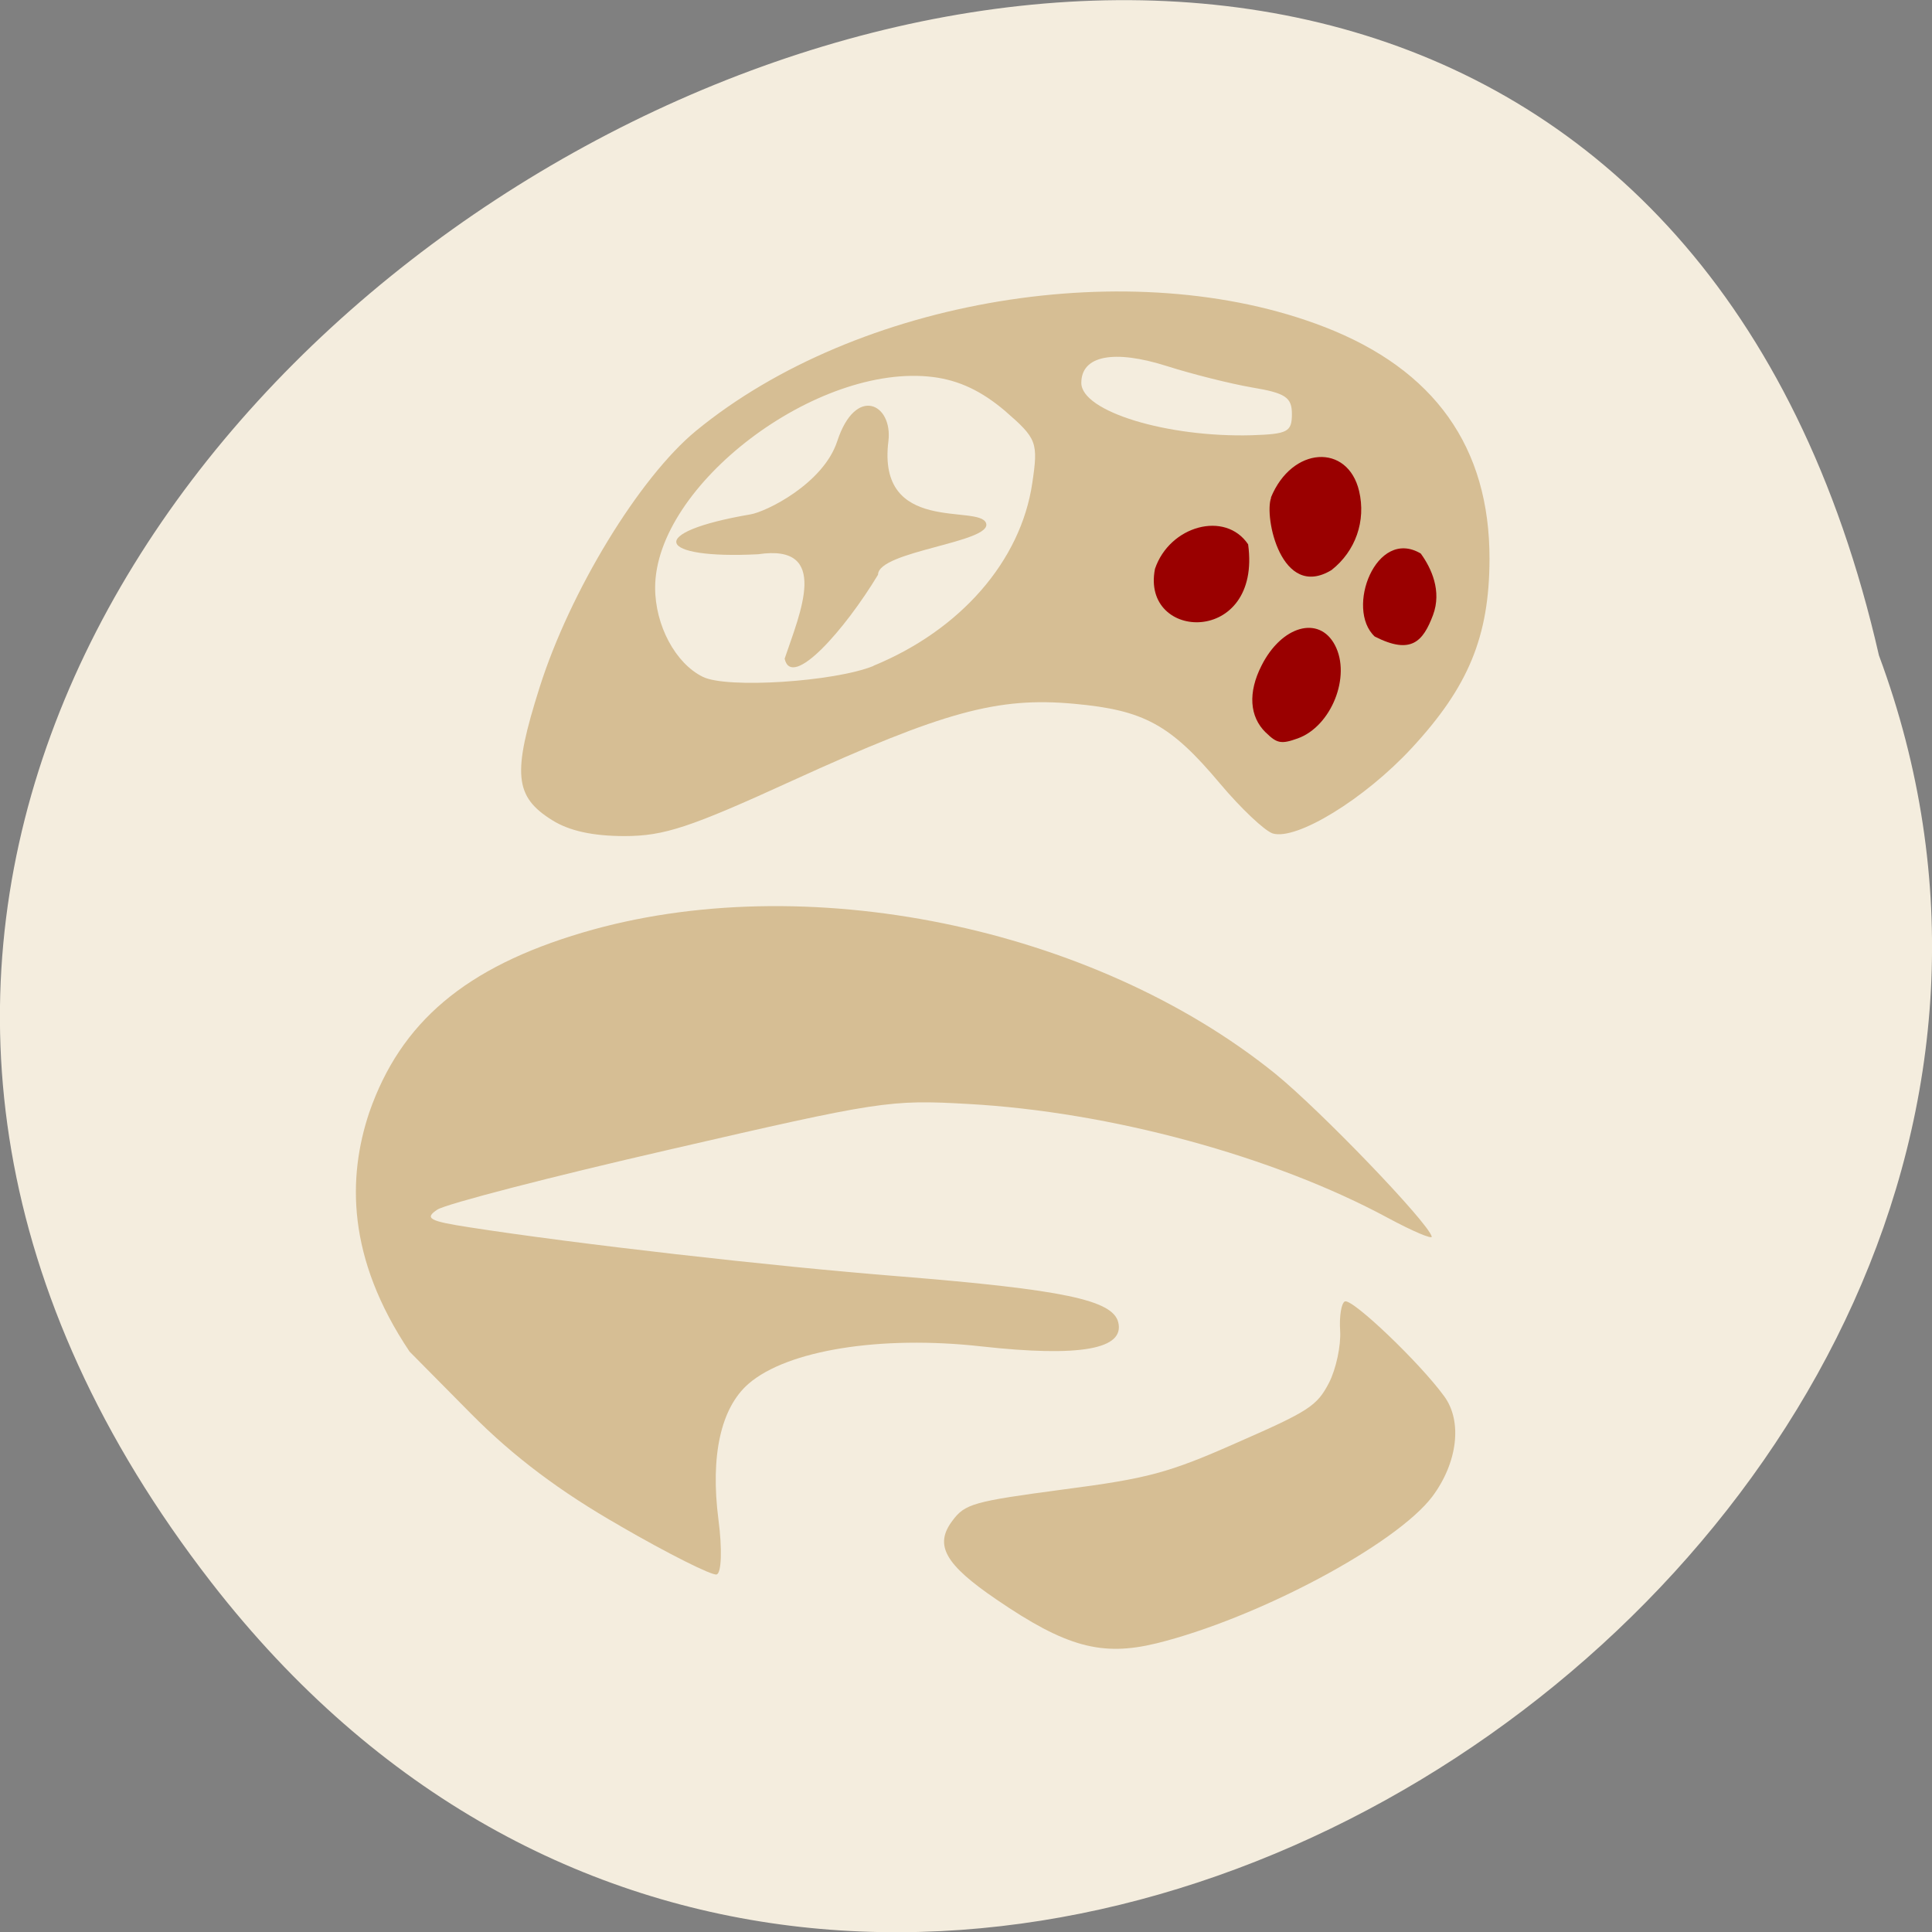 <svg xmlns="http://www.w3.org/2000/svg" viewBox="0 0 32 32"><rect x="0" y="0" width="32" height="32" fill="#808080" stroke="none"/><path d="m 3.5 26.21 c -14.891 -19.2 22.2 -39.12 27.621 -15.355 c 5.555 14.965 -16.582 29.578 -27.621 15.355" fill="#f4edde"/><g fill="#d6be94"><path d="m 10.277 25.277 c -1 -0.57 -1.773 -1.152 -2.473 -1.859 l -1.02 -1.031 c -1.043 -1.555 -1.027 -2.887 -0.668 -3.961 c 0.52 -1.496 1.594 -2.406 3.535 -2.98 c 3.652 -1.082 8.445 -0.105 11.469 2.336 c 0.75 0.609 2.531 2.461 2.594 2.699 c 0.012 0.051 -0.313 -0.086 -0.727 -0.309 c -1.895 -1.023 -4.602 -1.758 -6.953 -1.887 c -1.297 -0.074 -1.465 -0.047 -4.938 0.754 c -1.977 0.453 -3.707 0.902 -3.852 0.996 c -0.219 0.145 -0.133 0.191 0.531 0.293 c 1.75 0.273 5 0.645 7.129 0.813 c 2.703 0.219 3.523 0.391 3.617 0.758 c 0.113 0.449 -0.633 0.582 -2.262 0.402 c -1.676 -0.188 -3.219 0.063 -3.859 0.617 c -0.461 0.398 -0.637 1.195 -0.5 2.254 c 0.063 0.477 0.051 0.887 -0.031 0.906 c -0.078 0.02 -0.797 -0.34 -1.594 -0.801"/><path d="m 19.15 27.22 c -0.902 0.219 -1.496 0.059 -2.645 -0.727 c -0.855 -0.582 -1.035 -0.902 -0.73 -1.305 c 0.207 -0.281 0.355 -0.32 1.824 -0.516 c 1.414 -0.184 1.754 -0.273 2.898 -0.781 c 1.188 -0.52 1.316 -0.605 1.516 -0.988 c 0.117 -0.23 0.199 -0.617 0.184 -0.859 c -0.016 -0.242 0.02 -0.461 0.078 -0.488 c 0.121 -0.055 1.246 1.02 1.645 1.57 c 0.305 0.414 0.223 1.098 -0.195 1.66 c -0.602 0.797 -2.895 2.02 -4.574 2.434"/><path d="m 9.148 13.586 c -0.629 -0.391 -0.664 -0.77 -0.211 -2.199 c 0.504 -1.594 1.652 -3.477 2.59 -4.25 c 2.672 -2.195 7.238 -2.949 10.406 -1.723 c 1.828 0.707 2.742 1.992 2.738 3.848 c -0.004 1.281 -0.348 2.113 -1.289 3.129 c -0.781 0.844 -1.906 1.531 -2.301 1.414 c -0.133 -0.043 -0.527 -0.414 -0.875 -0.828 c -0.82 -0.977 -1.258 -1.215 -2.414 -1.32 c -1.266 -0.117 -2.16 0.129 -4.668 1.273 c -1.699 0.777 -2.125 0.918 -2.781 0.918 c -0.523 0 -0.914 -0.086 -1.195 -0.262 m 5.32 -2.559 c 1.445 -0.594 2.438 -1.738 2.629 -3.02 c 0.102 -0.684 0.078 -0.742 -0.453 -1.203 c -0.387 -0.328 -0.758 -0.504 -1.188 -0.559 c -1.922 -0.242 -4.602 1.789 -4.605 3.488 c 0 0.625 0.336 1.254 0.789 1.477 c 0.398 0.199 2.184 0.082 2.828 -0.18 m 6.93 -4.172 c 0 -0.277 -0.105 -0.348 -0.664 -0.441 c -0.363 -0.063 -0.996 -0.223 -1.402 -0.352 c -0.883 -0.281 -1.422 -0.176 -1.422 0.277 c 0 0.473 1.422 0.906 2.824 0.867 c 0.594 -0.02 0.664 -0.055 0.664 -0.352"/><path d="m 12.996 10.91 c 0.254 -0.754 0.766 -1.91 -0.438 -1.73 c -1.68 0.086 -1.887 -0.359 -0.129 -0.66 c 0.262 -0.043 1.207 -0.508 1.438 -1.211 c 0.305 -0.934 0.922 -0.621 0.848 -0.004 c -0.195 1.555 1.504 1.043 1.617 1.359 c 0.117 0.32 -1.789 0.461 -1.789 0.855 c -0.551 0.914 -1.43 1.91 -1.547 1.391"/></g><g fill="#9a0000"><path d="m 19.13 9.422 c 0.242 -0.715 1.164 -0.969 1.543 -0.406 c 0.23 1.684 -1.781 1.613 -1.543 0.406"/><path d="m 21.05 8.242 c 0.348 -0.852 1.273 -0.902 1.461 -0.109 c 0.117 0.496 -0.059 0.996 -0.457 1.309 c -0.832 0.504 -1.121 -0.883 -1 -1.199"/><path d="m 22.77 10.543 c -0.492 -0.457 0.023 -1.813 0.762 -1.375 c 0.176 0.242 0.352 0.621 0.203 1.02 c -0.164 0.434 -0.359 0.664 -0.965 0.355"/><path d="m 20.965 12.133 c -0.27 -0.262 -0.297 -0.664 -0.07 -1.109 c 0.332 -0.66 0.953 -0.836 1.215 -0.34 c 0.273 0.516 -0.059 1.348 -0.617 1.547 c -0.273 0.098 -0.344 0.082 -0.527 -0.098"/></g></svg>